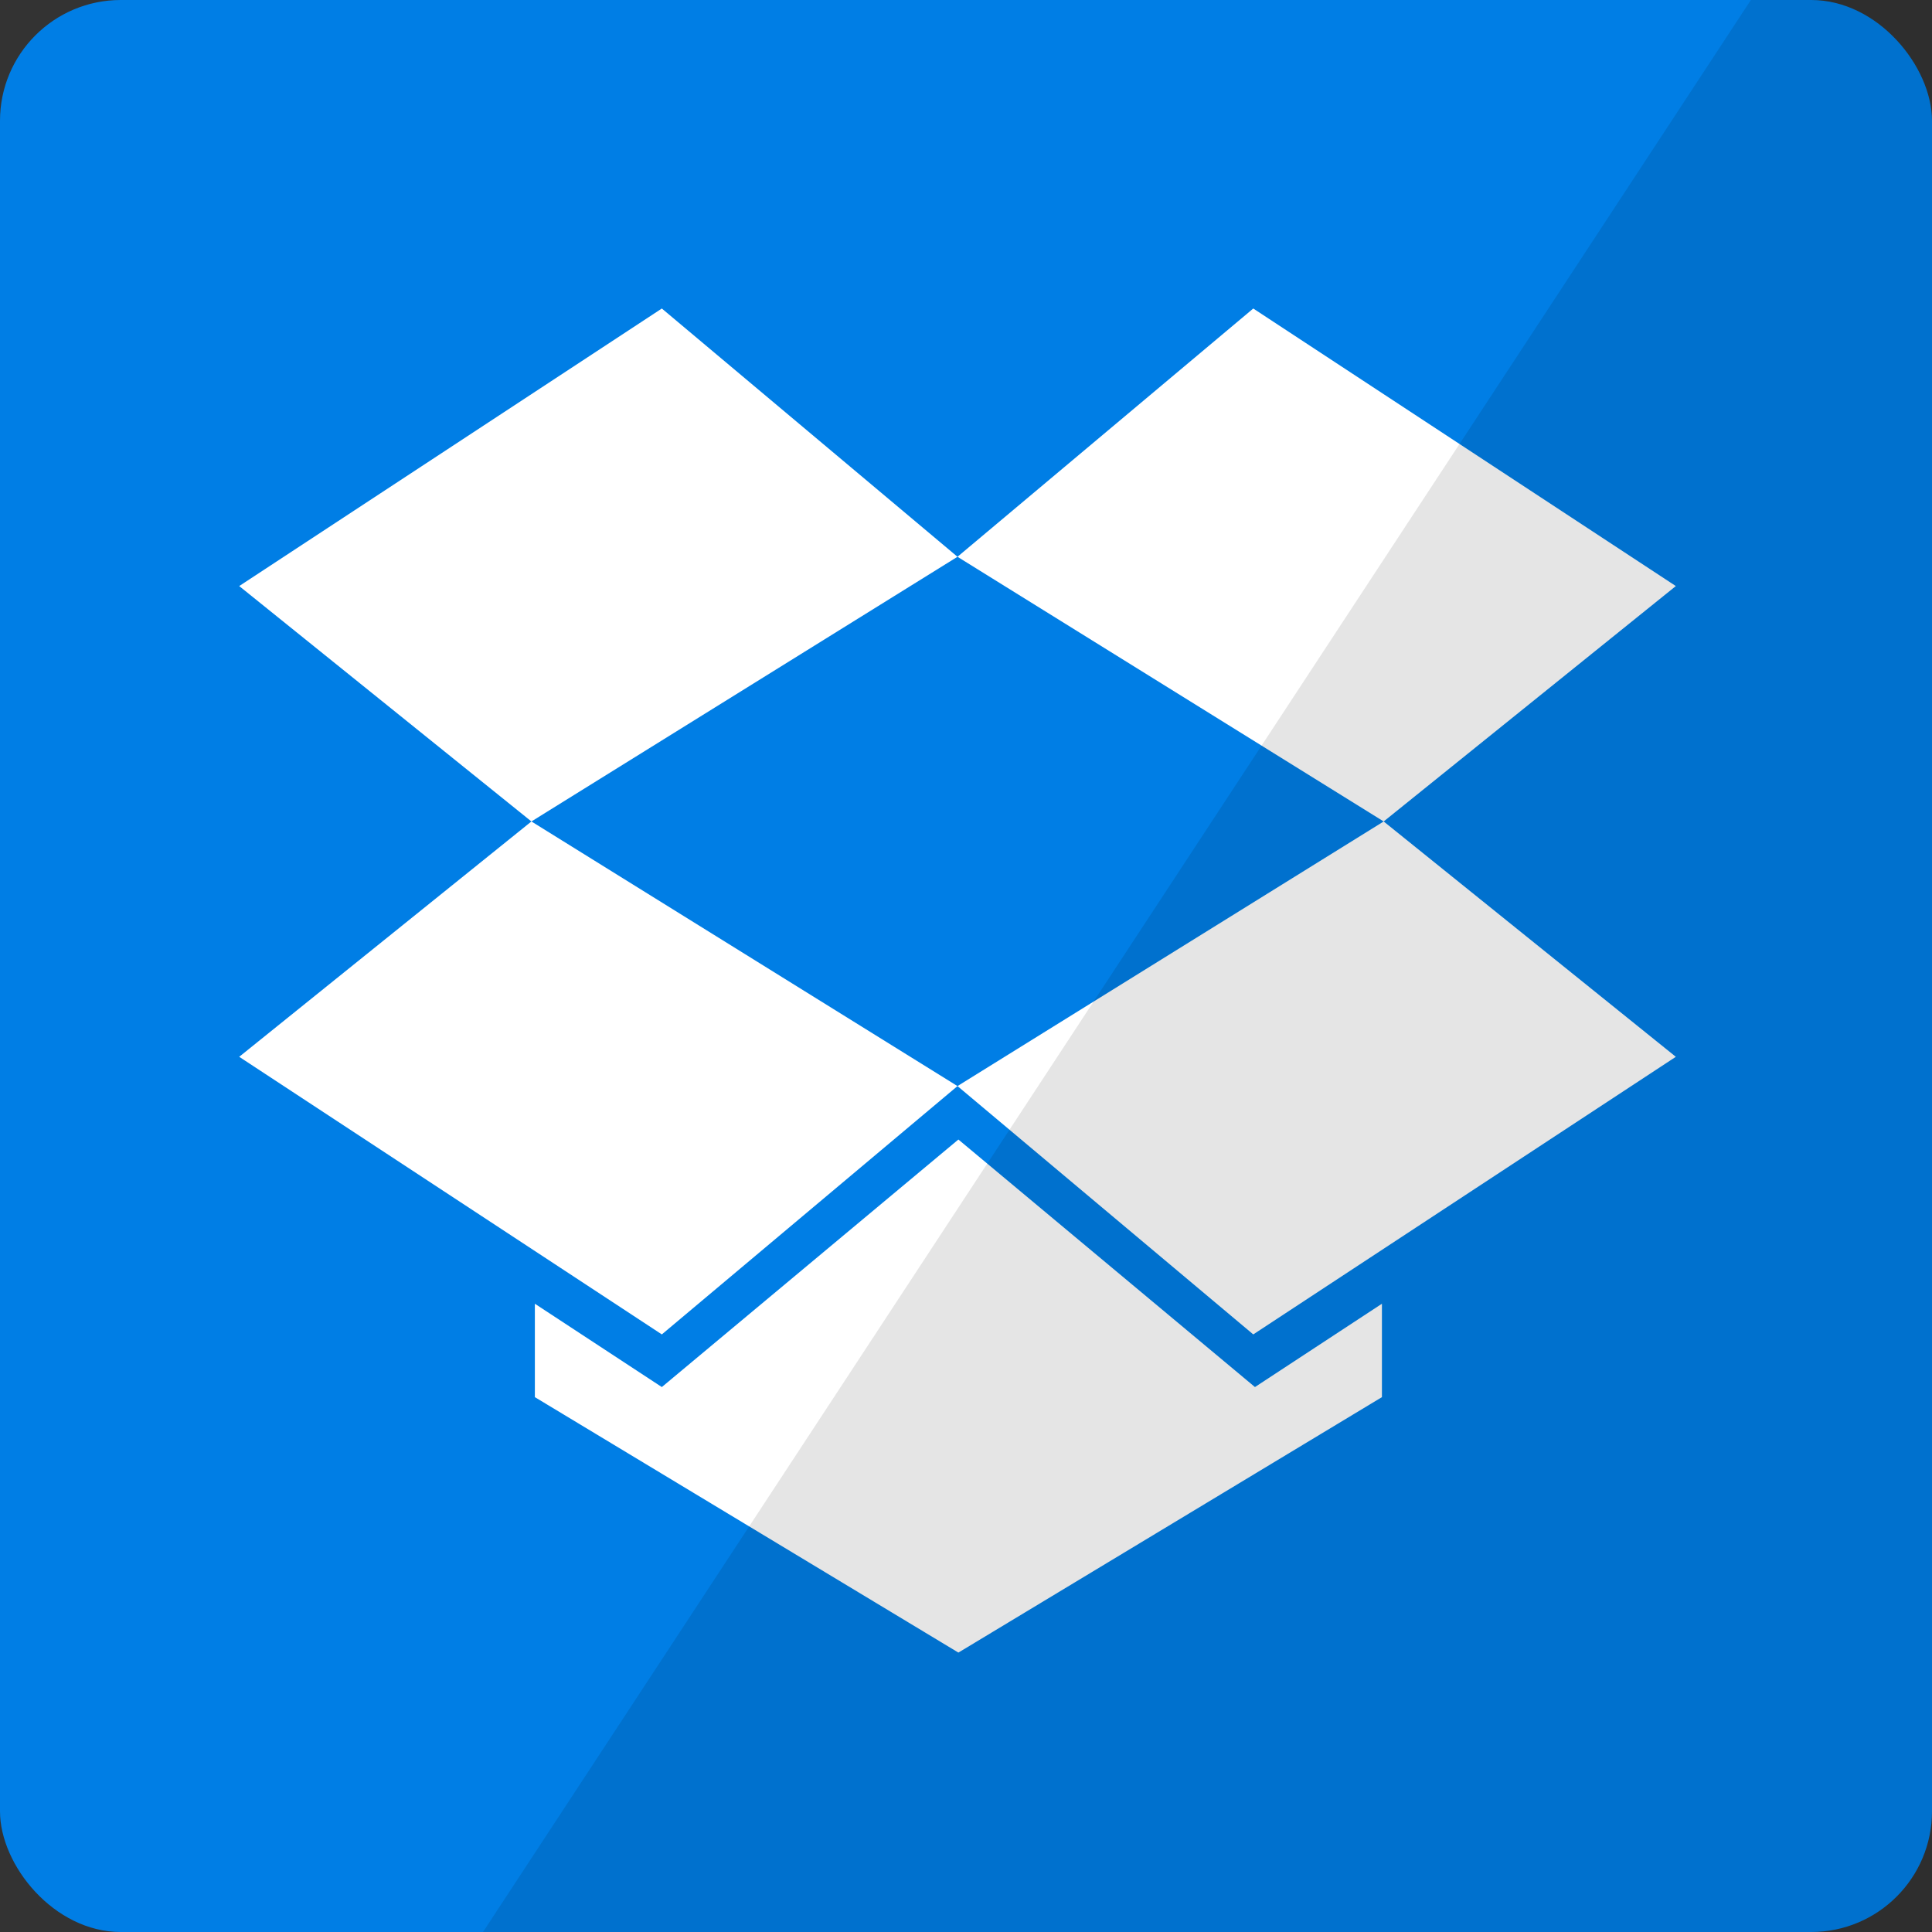 <?xml version="1.0" encoding="UTF-8" standalone="no"?>
<svg width="32px" height="32px" fill="#007EE5" viewBox="0 0 32 32" version="1.1" xmlns="http://www.w3.org/2000/svg" xmlns:xlink="http://www.w3.org/1999/xlink" xmlns:sketch="http://www.bohemiancoding.com/sketch/ns">
    <rect x="0" y="0" width="32" height="32" fill="#333333" stroke="none"/>
    <rect id="path-1" x="0" y="0" width="32" height="32" rx="2"></rect>
    <g id="Sources-Icons-32px" stroke="none" stroke-width="1" fill="none" fill-rule="evenodd" sketch:type="MSPage">
        <g id="Dropbox" sketch:type="MSArtboardGroup">
            <g id="source-dropbox" sketch:type="MSLayerGroup">
                <path d="M10.962,5.11 L3.962,9.707 L8.802,13.606 L15.859,9.222 L10.962,5.11 Z M3.962,17.504 L10.962,22.102 L15.859,17.989 L8.802,13.606 L3.962,17.504 Z M15.859,17.989 L20.758,22.102 L27.757,17.504 L22.918,13.606 L15.859,17.989 Z M27.757,9.707 L20.758,5.11 L15.859,9.222 L22.918,13.606 L27.757,9.707 Z M15.874,18.874 L10.962,22.974 L8.859,21.594 L8.859,23.141 L15.874,27.372 L22.889,23.141 L22.889,21.594 L20.786,22.974 L15.874,18.874 Z" id="logo-dropbox" fill="#FFFFFF" sketch:type="MSShapeGroup" mask="url(#mask-2)"></path>
                <path d="M29,0 L8,32 L32,32 L32,0 L29,0 Z" id="shadow" opacity="0.102" fill="#000000" sketch:type="MSShapeGroup" ></path>
            </g>
        </g>
    </g>
</svg>
